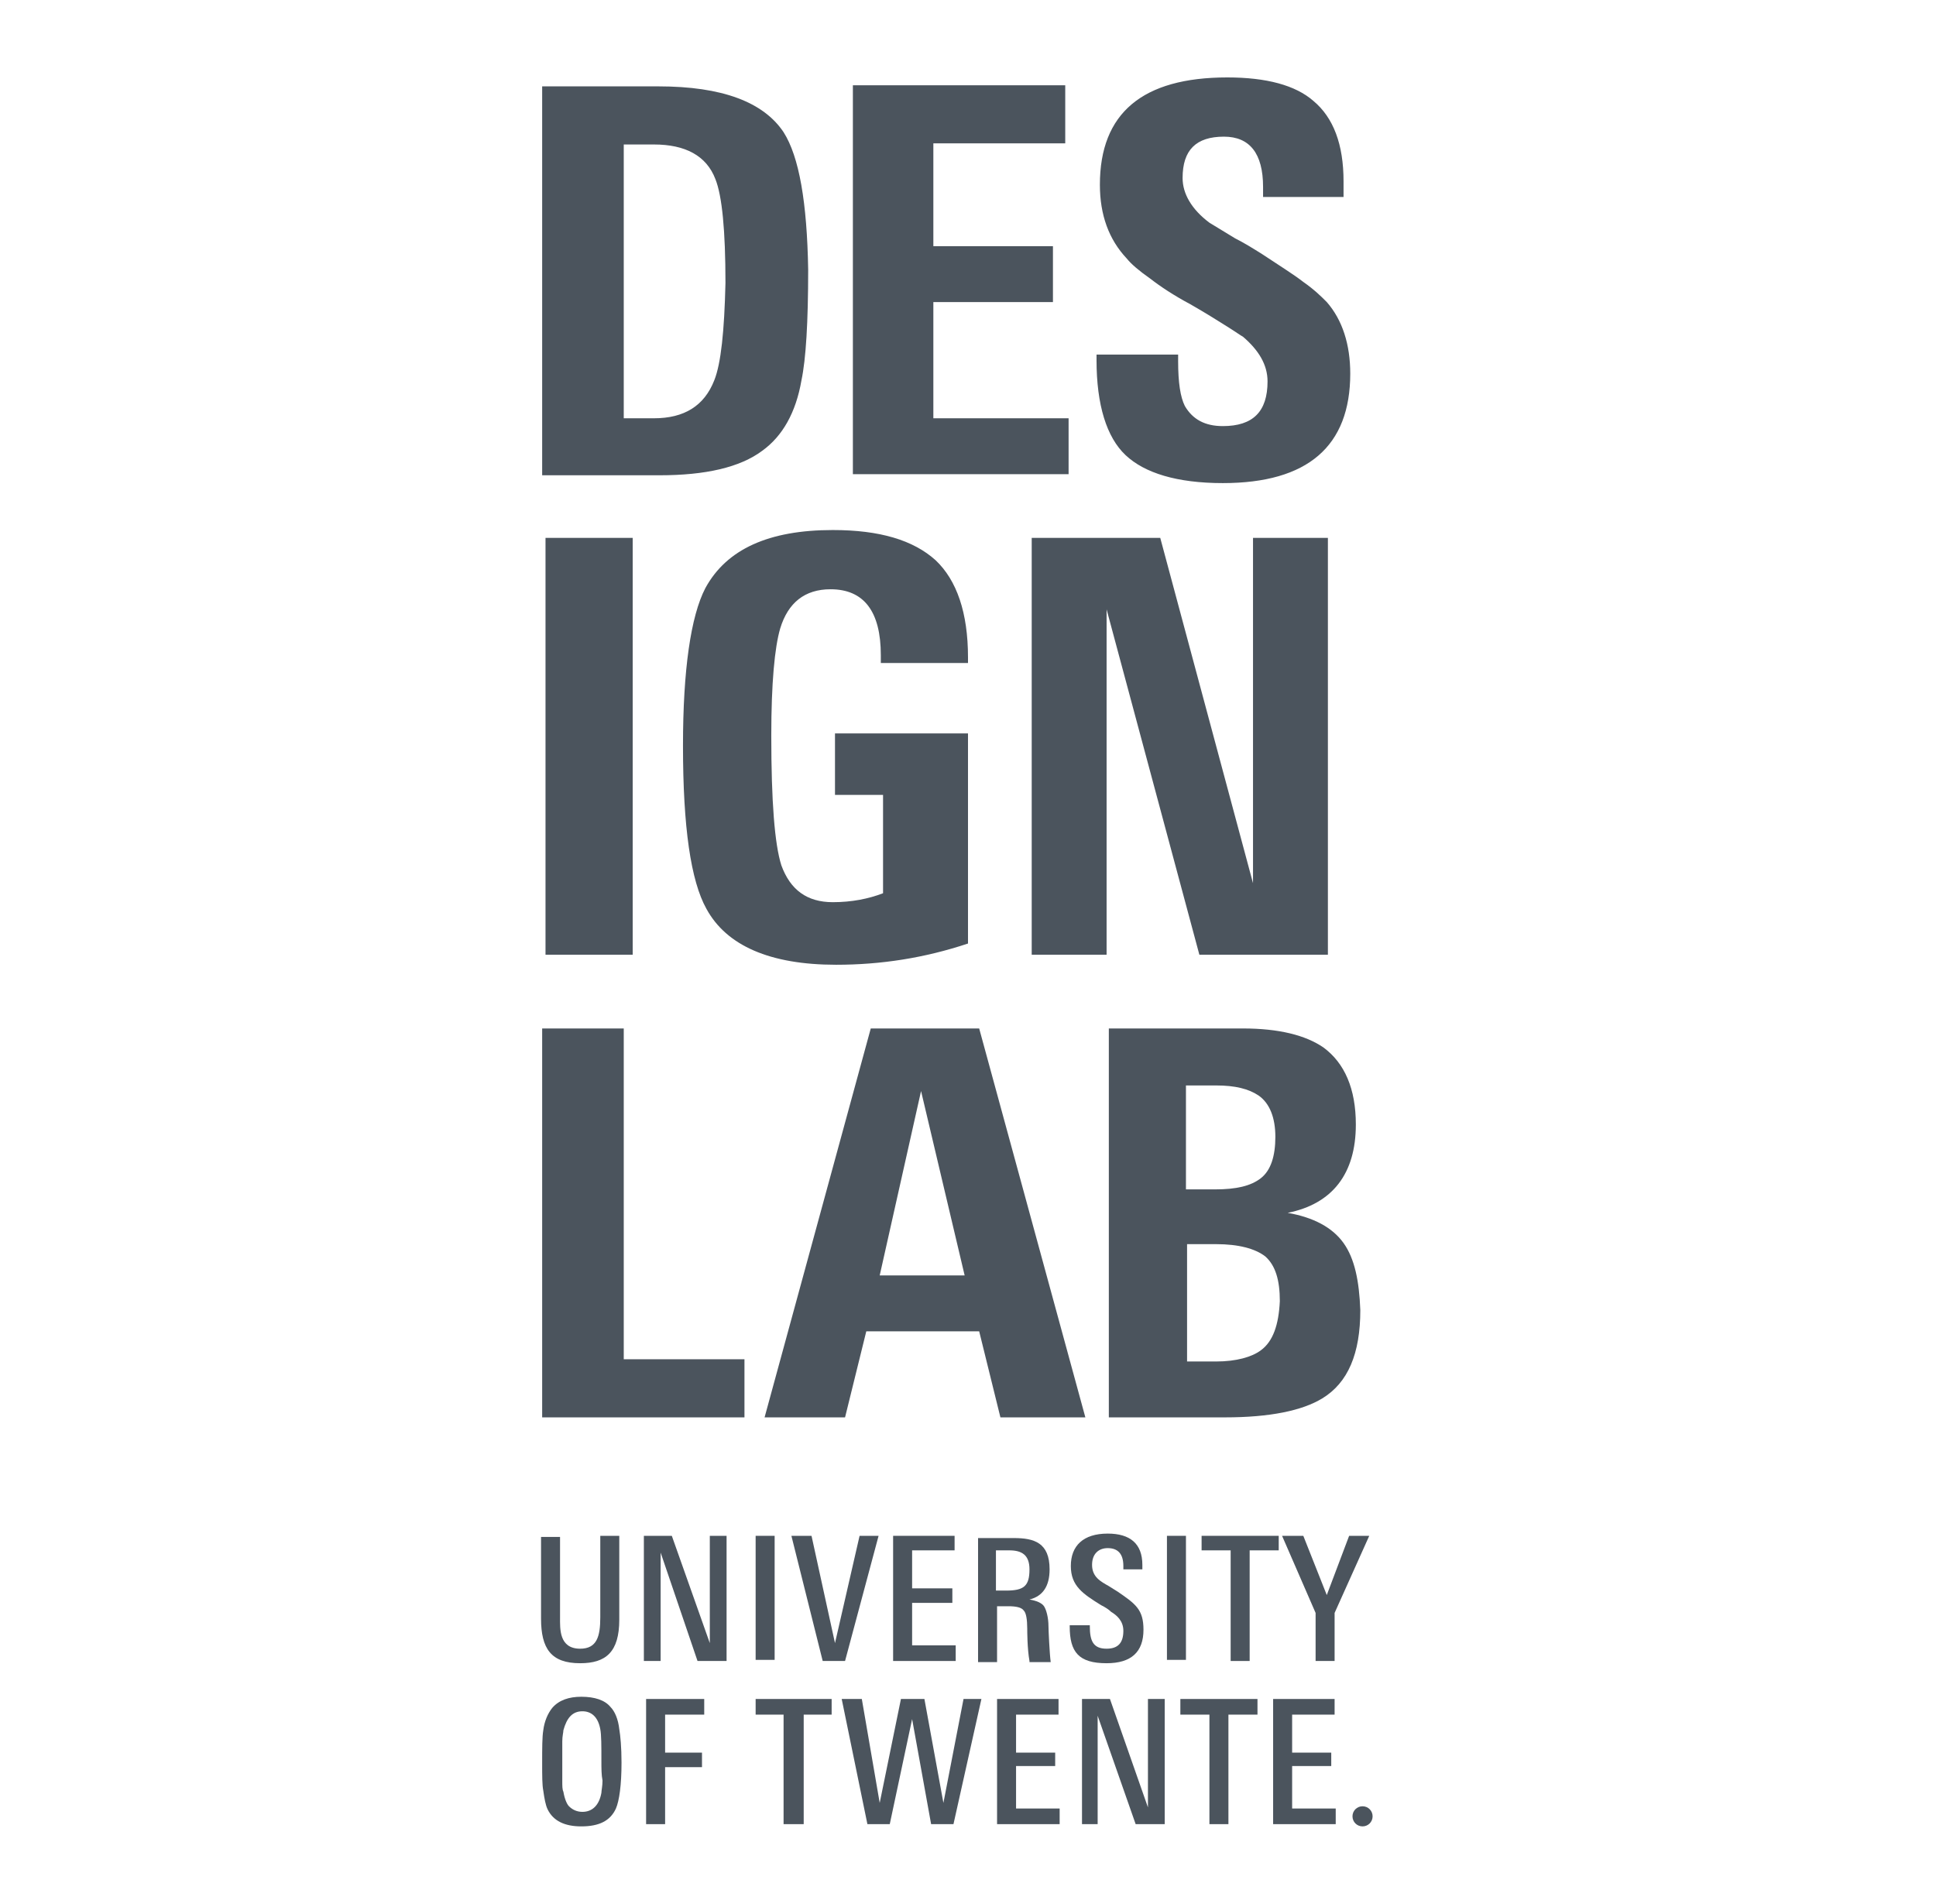 <?xml version="1.0" encoding="utf-8"?>
<!-- Generator: Adobe Illustrator 17.0.0, SVG Export Plug-In . SVG Version: 6.00 Build 0)  -->
<!DOCTYPE svg PUBLIC "-//W3C//DTD SVG 1.1//EN" "http://www.w3.org/Graphics/SVG/1.1/DTD/svg11.dtd">
<svg version="1.1" id="Layer_1" xmlns="http://www.w3.org/2000/svg" xmlns:xlink="http://www.w3.org/1999/xlink" x="0px" y="0px"
	 width="485px" height="477px" viewBox="255 48.5 485 477" enable-background="new 255 48.5 485 477" xml:space="preserve">
<title>PARTNERLOGO</title>
<g>
	<path fill="#4B545D" d="M591.58,359.94c-2.8-3.92-7.56-6.44-14-7.56c11.2-2.24,17.08-9.8,17.08-22.12c0-8.96-2.8-15.4-8.12-19.32
		c-4.48-3.08-11.2-4.76-20.16-4.76h-33.6v97.44h29.12c11.2,0,19.32-1.68,24.36-4.76c6.44-3.92,9.52-11.2,9.52-22.12
		C595.5,369.46,594.38,363.86,591.58,359.94 M570.86,343.7c-2.52,1.96-6.16,2.8-11.48,2.8h-7.28v-26.04h7.56
		c4.76,0,8.12,0.84,10.64,2.52c2.8,1.96,4.2,5.6,4.2,10.36S573.38,341.74,570.86,343.7 M570.86,386.82c-2.24,1.68-6.16,2.8-11.2,2.8
		h-7.28v-29.4h7.28c5.6,0,9.8,1.12,12.32,3.08c2.52,2.24,3.64,5.88,3.64,11.2C575.34,380.38,573.94,384.58,570.86,386.82
		 M526.9,403.62l-26.6-97.44h-27.16l-26.6,97.44h20.16l5.32-21.56h28.28l5.32,21.56H526.9z M496.66,368.06h-21.28l10.36-46.2
		L496.66,368.06z M441.5,403.62v-14.56h-30.24v-82.88h-20.44v97.44H441.5z"/>
	<path fill="#4B545D" d="M587.66,287.7V183.26H568.9v86.52l-23.24-86.52h-32.2V287.7h18.76v-86.52l23.24,86.52L587.66,287.7
		L587.66,287.7z M497.5,214.9v-1.68c0-11.2-2.8-19.32-8.12-24.36c-5.6-5.04-14-7.56-25.76-7.56c-15.96,0-26.6,4.76-31.92,14.56
		c-3.64,7-5.6,20.44-5.6,39.48c0,20.44,1.96,33.88,5.88,40.88c5.04,9.24,15.96,14,32.48,14c11.2,0,22.12-1.68,33.04-5.32v-52.64
		h-33.32v15.4h12.04v24.64c-3.64,1.4-7.84,2.24-12.6,2.24c-6.44,0-10.64-3.08-12.88-9.24c-1.68-5.32-2.52-15.96-2.52-32.48
		c0-13.16,0.84-22.12,2.24-26.88c1.96-6.44,6.16-9.8,12.6-9.8c8.4,0,12.6,5.6,12.6,16.52v1.96h21.84V214.9z M413.5,183.26h-21.84
		V287.7h21.84V183.26z"/>
	<path fill="#4B545D" d="M587.38,124.18c-1.4-1.4-3.08-3.08-5.88-5.04c-2.52-1.96-6.16-4.2-10.36-7c-2.24-1.4-4.48-2.8-6.72-3.92
		c-2.24-1.4-4.2-2.52-6.44-3.92c-4.48-3.36-6.72-7.28-6.72-11.2c0-7,3.36-10.36,10.36-10.36c6.44,0,9.8,4.2,9.8,12.6v2.52h20.16
		v-3.92c0-9.24-2.52-15.96-7.56-20.16c-4.48-3.92-11.76-5.88-21.56-5.88c-21.28,0-31.92,8.96-31.92,26.88
		c0,7.56,2.24,13.72,6.72,18.48c1.12,1.4,3.08,3.08,5.88,5.04c2.52,1.96,5.88,4.2,10.08,6.44c3.92,2.24,7,4.2,9.24,5.6
		c2.24,1.4,3.36,2.24,3.92,2.52c3.92,3.36,6.16,7,6.16,11.2c0,7.56-3.64,11.2-11.2,11.2c-4.48,0-7.56-1.68-9.52-5.04
		c-1.12-2.24-1.68-5.88-1.68-11.2v-1.68H529.7v1.4c0,11.2,2.52,19.32,7.28,23.8s12.88,7,24.36,7c21.28,0,31.92-9.24,31.92-27.44
		C593.26,134.82,591.3,128.66,587.38,124.18 M522.7,167.86V153.3h-33.88v-29.12h29.96v-14h-29.96V84.42h33.04V69.86h-53.2v97.44
		h54.04V167.86z M451.3,81.62c-5.04-7.56-15.4-11.48-31.36-11.48h-29.12v97.44h29.4c11.48,0,20.16-1.96,25.76-6.16
		c5.04-3.64,8.4-9.52,9.8-17.64c1.12-5.32,1.68-14.56,1.68-27.72C457.18,99.26,455.22,87.78,451.3,81.62 M433.94,143.78
		c-2.52,6.44-7.56,9.52-15.12,9.52h-7.56V84.7h7.56c7.84,0,13.16,2.8,15.4,8.68c1.68,4.2,2.52,12.88,2.52,26.04
		C436.46,131.46,435.62,139.58,433.94,143.78"/>
	<path fill="#4B545D" d="M410.14,454.3c0,8.12-3.36,10.92-9.8,10.92c-7.28,0-9.8-3.64-9.8-11.2v-20.44h4.76v20.16
		c0,2.8-0.28,7.84,5.04,7.84c4.2,0,5.04-3.08,5.04-7.84V433.3h4.76V454.3z"/>
	<polygon fill="#4B545D" points="539.5,505.54 529.98,478.38 529.98,505.54 526.06,505.54 526.06,474.18 533.06,474.18 
		542.58,501.34 542.58,474.18 546.78,474.18 546.78,505.54 	"/>
	<polygon fill="#4B545D" points="429.74,464.66 420.5,437.5 420.5,464.66 416.3,464.66 416.3,433.3 423.3,433.3 432.82,460.18 
		432.82,433.3 437.02,433.3 437.02,464.66 	"/>
	<rect x="444.3" y="433.3" fill="#4B545D" width="4.76" height="31.08"/>
	<rect x="547.34" y="433.3" fill="#4B545D" width="4.76" height="31.08"/>
	<polygon fill="#4B545D" points="466.7,464.66 461.1,464.66 453.26,433.3 458.3,433.3 464.18,460.18 470.34,433.3 475.1,433.3 	"/>
	<polygon fill="#4B545D" points="478.74,464.66 478.74,433.3 494.14,433.3 494.14,436.94 483.5,436.94 483.5,446.46 493.58,446.46 
		493.58,450.1 483.5,450.1 483.5,460.74 494.42,460.74 494.42,464.66 	"/>
	<polygon fill="#4B545D" points="504.78,505.54 504.78,474.18 520.18,474.18 520.18,478.1 509.54,478.1 509.54,487.62 
		519.34,487.62 519.34,490.98 509.54,490.98 509.54,501.62 520.46,501.62 520.46,505.54 	"/>
	<polygon fill="#4B545D" points="573.94,505.54 573.94,474.18 589.34,474.18 589.34,478.1 578.7,478.1 578.7,487.62 588.5,487.62 
		588.5,490.98 578.7,490.98 578.7,501.62 589.62,501.62 589.62,505.54 	"/>
	<path fill="#4B545D" d="M512.9,464.66c-0.56-3.08-0.56-7.56-0.56-8.12c0-2.24-0.28-3.92-0.84-4.48c-0.56-0.84-1.96-1.12-3.92-1.12
		h-2.8v14h-4.76v-31.08h8.96c5.04,0,8.96,1.12,8.96,7.84c0,4.2-1.68,6.72-5.04,7.56c1.68,0.28,3.08,0.84,3.64,1.68
		c0.56,0.84,1.12,2.8,1.12,5.04c0,0.84,0.28,7,0.56,8.96h-5.32V464.66z M512.9,441.7c0-3.64-1.96-4.76-5.04-4.76h-3.36v10.08h2.52
		C511.5,447.02,512.9,445.9,512.9,441.7"/>
	<path fill="#4B545D" d="M541.46,456.82c0,5.6-3.08,8.4-9.24,8.4c-7,0-9.24-2.8-9.24-9.24v-0.28h5.04v0.28c0,3.64,0.84,5.6,4.2,5.6
		c2.8,0,4.2-1.4,4.2-4.48c0-2.52-1.68-3.92-3.08-4.76c-0.56-0.56-1.4-1.12-2.52-1.68c-4.48-2.8-7.56-4.76-7.56-9.8
		s3.08-8.12,9.24-8.12c5.6,0,8.68,2.52,8.68,7.84v1.12h-4.76v-0.84c0-3.08-1.4-4.48-3.92-4.48c-2.24,0-3.92,1.4-3.92,4.2
		c0,3.08,2.24,4.2,4.2,5.32c0.84,0.56,1.4,0.84,2.24,1.4C539.5,450.38,541.46,451.78,541.46,456.82"/>
	<polygon fill="#4B545D" points="568.06,436.94 568.06,464.66 563.3,464.66 563.3,436.94 556.02,436.94 556.02,433.3 575.34,433.3 
		575.34,436.94 	"/>
	<polygon fill="#4B545D" points="456.34,478.1 456.34,505.54 451.3,505.54 451.3,478.1 444.3,478.1 444.3,474.18 463.34,474.18 
		463.34,478.1 	"/>
	<polygon fill="#4B545D" points="562.74,478.1 562.74,505.54 557.98,505.54 557.98,478.1 550.7,478.1 550.7,474.18 570.02,474.18 
		570.02,478.1 	"/>
	<polygon fill="#4B545D" points="493.86,505.54 488.26,505.54 483.5,479.22 477.9,505.54 472.3,505.54 465.86,474.18 470.9,474.18 
		475.38,500.22 480.7,474.18 486.58,474.18 491.34,500.22 496.38,474.18 500.86,474.18 	"/>
	<path fill="#4B545D" d="M598.86,503.58c0,1.4-1.12,2.52-2.52,2.52c-1.4,0-2.52-1.12-2.52-2.52s1.12-2.52,2.52-2.52
		C597.74,501.06,598.86,502.18,598.86,503.58"/>
	<polygon fill="#4B545D" points="589.34,452.62 589.34,464.66 584.58,464.66 584.58,452.62 576.18,433.3 581.5,433.3 587.38,448.14 
		592.98,433.3 598.02,433.3 	"/>
	<path fill="#4B545D" d="M410.7,490.14c0,5.6-0.56,9.52-1.4,11.48c-1.4,3.08-4.2,4.48-8.68,4.48c-4.2,0-7-1.4-8.4-4.2
		c-0.56-1.12-0.84-2.8-1.12-4.76c-0.28-1.4-0.28-3.64-0.28-7c0-3.64,0-6.44,0.28-8.12c0.28-2.24,1.12-4.2,2.24-5.6
		c1.68-1.96,4.2-2.8,7.28-2.8c3.36,0,5.88,0.84,7.28,2.52c1.12,1.12,1.96,3.08,2.24,5.6C410.42,483.42,410.7,486.22,410.7,490.14
		 M405.66,489.58c0-3.64,0-6.44-0.28-7.84c-0.56-3.08-2.24-4.48-4.48-4.48c-2.52,0-3.92,1.68-4.76,4.76c0,0.56-0.28,1.4-0.28,2.8
		c0,1.4,0,2.8,0,5.04c0,1.96,0,3.36,0,4.76c0,1.4,0,2.24,0.28,2.8c0.28,1.68,0.84,3.08,1.4,3.64c0.84,0.84,1.96,1.4,3.36,1.4
		c2.52,0,4.2-1.68,4.76-4.76c0-0.56,0.28-1.68,0.28-3.08C405.66,493.22,405.66,491.54,405.66,489.58"/>
	<polygon fill="#4B545D" points="421.62,478.1 421.62,487.62 430.86,487.62 430.86,491.26 421.62,491.26 421.62,505.54 
		416.86,505.54 416.86,474.18 431.42,474.18 431.42,478.1 	"/>
</g>
</svg>
